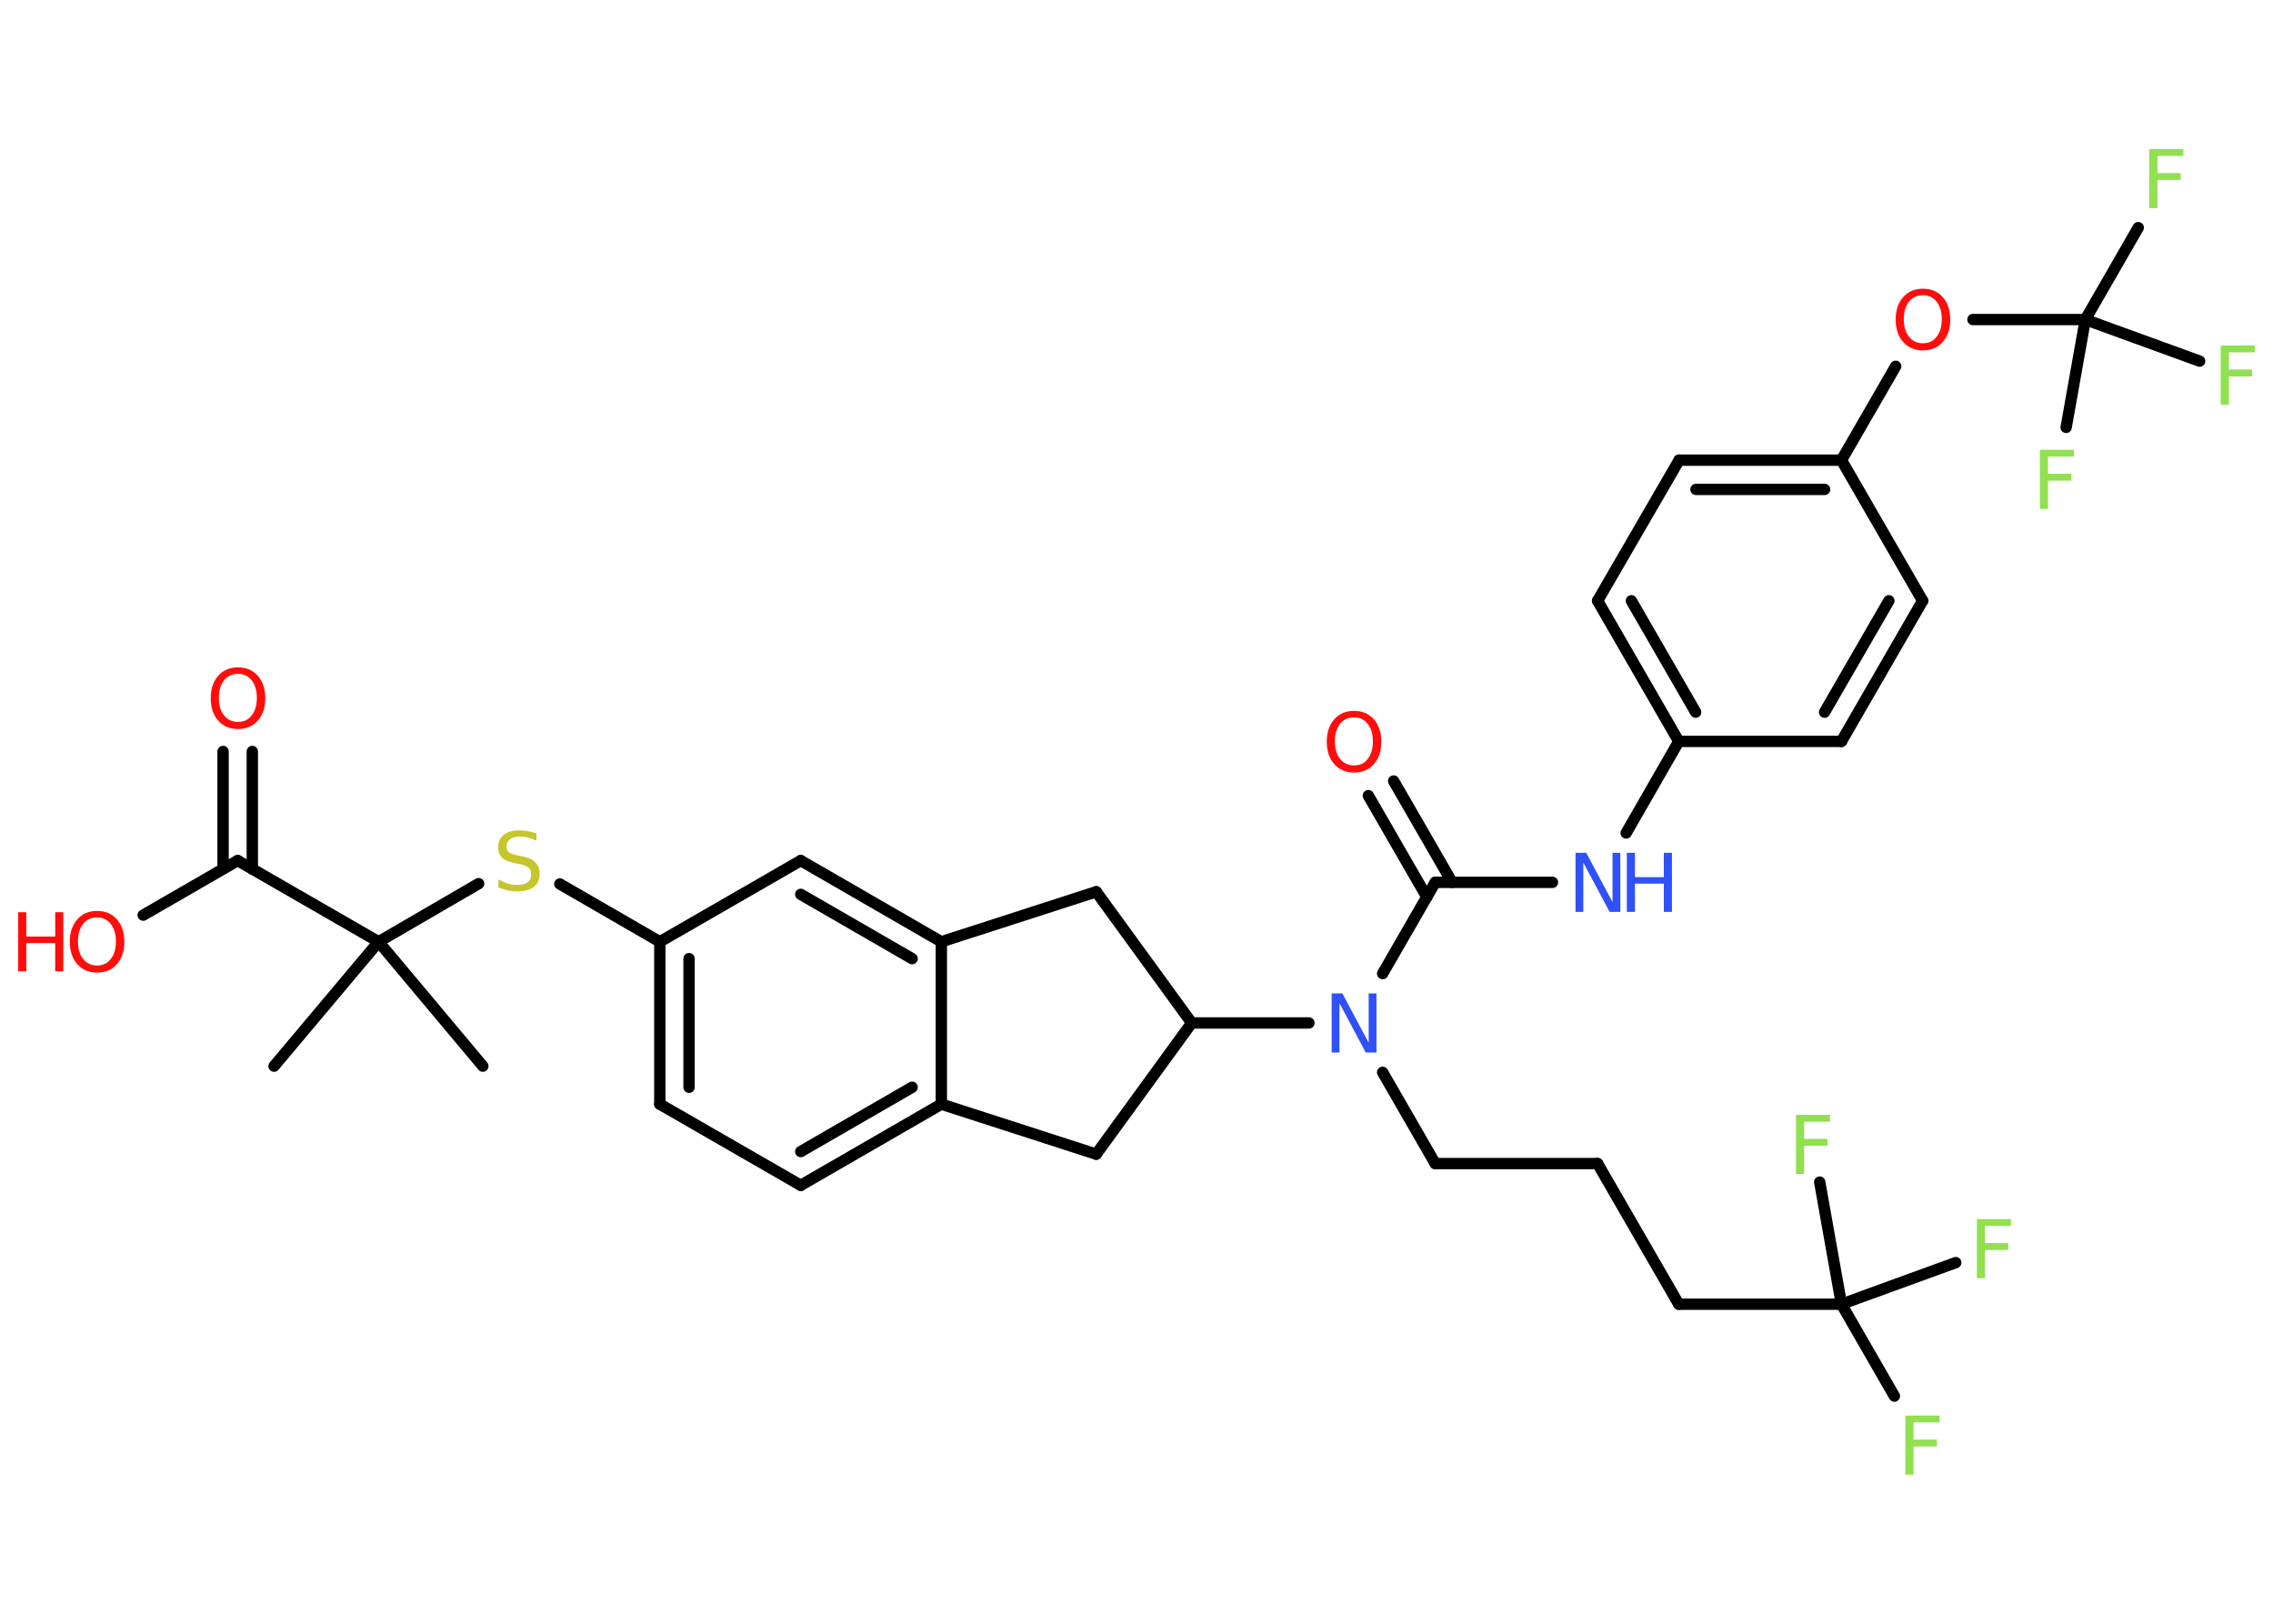 <?xml version='1.0' encoding='UTF-8'?>
<!DOCTYPE svg PUBLIC "-//W3C//DTD SVG 1.1//EN" "http://www.w3.org/Graphics/SVG/1.1/DTD/svg11.dtd">
<svg version='1.2' xmlns='http://www.w3.org/2000/svg' xmlns:xlink='http://www.w3.org/1999/xlink' width='70.0mm' height='50.0mm' viewBox='0 0 70.0 50.0'>
  <desc>Generated by the Chemistry Development Kit (http://github.com/cdk)</desc>
  <g stroke-linecap='round' stroke-linejoin='round' stroke='#000000' stroke-width='.35' fill='#90E050'>
    <rect x='.0' y='.0' width='70.0' height='50.0' fill='#FFFFFF' stroke='none'/>
    <g id='mol1' class='mol'>
      <line id='mol1bnd1' class='bond' x1='8.44' y1='32.83' x2='11.66' y2='29.0'/>
      <line id='mol1bnd2' class='bond' x1='11.66' y1='29.0' x2='14.87' y2='32.83'/>
      <line id='mol1bnd3' class='bond' x1='11.66' y1='29.0' x2='14.74' y2='27.21'/>
      <line id='mol1bnd4' class='bond' x1='17.24' y1='27.22' x2='20.32' y2='29.0'/>
      <g id='mol1bnd5' class='bond'>
        <line x1='20.32' y1='29.0' x2='20.32' y2='34.0'/>
        <line x1='21.22' y1='29.52' x2='21.22' y2='33.48'/>
      </g>
      <line id='mol1bnd6' class='bond' x1='20.32' y1='34.0' x2='24.66' y2='36.5'/>
      <g id='mol1bnd7' class='bond'>
        <line x1='24.66' y1='36.5' x2='28.99' y2='34.0'/>
        <line x1='24.66' y1='35.46' x2='28.09' y2='33.48'/>
      </g>
      <line id='mol1bnd8' class='bond' x1='28.99' y1='34.0' x2='28.99' y2='29.0'/>
      <g id='mol1bnd9' class='bond'>
        <line x1='28.99' y1='29.0' x2='24.66' y2='26.5'/>
        <line x1='28.09' y1='29.52' x2='24.66' y2='27.54'/>
      </g>
      <line id='mol1bnd10' class='bond' x1='20.32' y1='29.0' x2='24.66' y2='26.5'/>
      <line id='mol1bnd11' class='bond' x1='28.99' y1='29.0' x2='33.76' y2='27.46'/>
      <line id='mol1bnd12' class='bond' x1='33.76' y1='27.46' x2='36.7' y2='31.5'/>
      <line id='mol1bnd13' class='bond' x1='36.7' y1='31.5' x2='40.31' y2='31.5'/>
      <line id='mol1bnd14' class='bond' x1='42.58' y1='33.02' x2='44.2' y2='35.83'/>
      <line id='mol1bnd15' class='bond' x1='44.2' y1='35.83' x2='49.2' y2='35.83'/>
      <line id='mol1bnd16' class='bond' x1='49.2' y1='35.83' x2='51.7' y2='40.16'/>
      <line id='mol1bnd17' class='bond' x1='51.7' y1='40.16' x2='56.71' y2='40.16'/>
      <line id='mol1bnd18' class='bond' x1='56.71' y1='40.16' x2='58.34' y2='42.99'/>
      <line id='mol1bnd19' class='bond' x1='56.71' y1='40.16' x2='60.23' y2='38.88'/>
      <line id='mol1bnd20' class='bond' x1='56.71' y1='40.16' x2='56.04' y2='36.4'/>
      <line id='mol1bnd21' class='bond' x1='42.58' y1='29.98' x2='44.2' y2='27.17'/>
      <g id='mol1bnd22' class='bond'>
        <line x1='43.94' y1='27.62' x2='42.14' y2='24.5'/>
        <line x1='44.72' y1='27.17' x2='42.92' y2='24.05'/>
      </g>
      <line id='mol1bnd23' class='bond' x1='44.2' y1='27.17' x2='47.81' y2='27.17'/>
      <line id='mol1bnd24' class='bond' x1='50.08' y1='25.65' x2='51.7' y2='22.83'/>
      <g id='mol1bnd25' class='bond'>
        <line x1='49.2' y1='18.5' x2='51.7' y2='22.83'/>
        <line x1='50.24' y1='18.5' x2='52.22' y2='21.93'/>
      </g>
      <line id='mol1bnd26' class='bond' x1='49.2' y1='18.5' x2='51.71' y2='14.17'/>
      <g id='mol1bnd27' class='bond'>
        <line x1='56.71' y1='14.17' x2='51.71' y2='14.17'/>
        <line x1='56.19' y1='15.07' x2='52.23' y2='15.07'/>
      </g>
      <line id='mol1bnd28' class='bond' x1='56.71' y1='14.17' x2='58.38' y2='11.28'/>
      <line id='mol1bnd29' class='bond' x1='60.76' y1='9.84' x2='64.22' y2='9.84'/>
      <line id='mol1bnd30' class='bond' x1='64.22' y1='9.84' x2='65.85' y2='7.01'/>
      <line id='mol1bnd31' class='bond' x1='64.22' y1='9.84' x2='63.63' y2='13.16'/>
      <line id='mol1bnd32' class='bond' x1='64.22' y1='9.84' x2='67.74' y2='11.12'/>
      <line id='mol1bnd33' class='bond' x1='56.71' y1='14.17' x2='59.21' y2='18.5'/>
      <g id='mol1bnd34' class='bond'>
        <line x1='56.71' y1='22.83' x2='59.21' y2='18.5'/>
        <line x1='56.19' y1='21.93' x2='58.17' y2='18.5'/>
      </g>
      <line id='mol1bnd35' class='bond' x1='51.7' y1='22.83' x2='56.71' y2='22.83'/>
      <line id='mol1bnd36' class='bond' x1='36.7' y1='31.5' x2='33.76' y2='35.54'/>
      <line id='mol1bnd37' class='bond' x1='28.99' y1='34.0' x2='33.76' y2='35.54'/>
      <line id='mol1bnd38' class='bond' x1='11.66' y1='29.0' x2='7.32' y2='26.5'/>
      <g id='mol1bnd39' class='bond'>
        <line x1='6.87' y1='26.75' x2='6.87' y2='23.14'/>
        <line x1='7.77' y1='26.76' x2='7.77' y2='23.14'/>
      </g>
      <line id='mol1bnd40' class='bond' x1='7.32' y1='26.5' x2='4.41' y2='28.18'/>
      <path id='mol1atm4' class='atom' d='M16.52 25.65v.24q-.14 -.07 -.26 -.1q-.12 -.03 -.24 -.03q-.2 .0 -.31 .08q-.11 .08 -.11 .22q.0 .12 .07 .18q.07 .06 .27 .1l.15 .03q.27 .05 .4 .19q.13 .13 .13 .35q.0 .26 -.18 .4q-.18 .14 -.52 .14q-.13 .0 -.27 -.03q-.15 -.03 -.3 -.09v-.25q.15 .08 .29 .13q.14 .04 .28 .04q.21 .0 .33 -.08q.11 -.08 .11 -.24q.0 -.13 -.08 -.21q-.08 -.07 -.27 -.11l-.15 -.03q-.28 -.05 -.4 -.17q-.12 -.12 -.12 -.32q.0 -.24 .17 -.38q.17 -.14 .47 -.14q.13 .0 .26 .02q.13 .02 .27 .07z' stroke='none' fill='#C6C62C'/>
      <path id='mol1atm13' class='atom' d='M41.01 30.59h.33l.81 1.52v-1.52h.24v1.82h-.33l-.81 -1.52v1.52h-.24v-1.82z' stroke='none' fill='#3050F8'/>
      <path id='mol1atm18' class='atom' d='M58.69 43.59h1.04v.21h-.8v.53h.72v.21h-.72v.87h-.25v-1.82z' stroke='none'/>
      <path id='mol1atm19' class='atom' d='M60.89 37.54h1.04v.21h-.8v.53h.72v.21h-.72v.87h-.25v-1.82z' stroke='none'/>
      <path id='mol1atm20' class='atom' d='M55.32 34.33h1.04v.21h-.8v.53h.72v.21h-.72v.87h-.25v-1.82z' stroke='none'/>
      <path id='mol1atm22' class='atom' d='M41.7 22.09q-.27 .0 -.43 .2q-.16 .2 -.16 .54q.0 .34 .16 .54q.16 .2 .43 .2q.27 .0 .42 -.2q.16 -.2 .16 -.54q.0 -.34 -.16 -.54q-.16 -.2 -.42 -.2zM41.7 21.89q.38 .0 .61 .26q.23 .26 .23 .69q.0 .43 -.23 .69q-.23 .26 -.61 .26q-.38 .0 -.61 -.26q-.23 -.26 -.23 -.69q.0 -.43 .23 -.69q.23 -.26 .61 -.26z' stroke='none' fill='#FF0D0D'/>
      <g id='mol1atm23' class='atom'>
        <path d='M48.52 26.26h.33l.81 1.52v-1.52h.24v1.82h-.33l-.81 -1.52v1.52h-.24v-1.82z' stroke='none' fill='#3050F8'/>
        <path d='M50.1 26.26h.25v.75h.89v-.75h.25v1.82h-.25v-.87h-.89v.87h-.25v-1.82z' stroke='none' fill='#3050F8'/>
      </g>
      <path id='mol1atm28' class='atom' d='M59.22 9.09q-.27 .0 -.43 .2q-.16 .2 -.16 .54q.0 .34 .16 .54q.16 .2 .43 .2q.27 .0 .42 -.2q.16 -.2 .16 -.54q.0 -.34 -.16 -.54q-.16 -.2 -.42 -.2zM59.22 8.89q.38 .0 .61 .26q.23 .26 .23 .69q.0 .43 -.23 .69q-.23 .26 -.61 .26q-.38 .0 -.61 -.26q-.23 -.26 -.23 -.69q.0 -.43 .23 -.69q.23 -.26 .61 -.26z' stroke='none' fill='#FF0D0D'/>
      <path id='mol1atm30' class='atom' d='M66.2 4.59h1.04v.21h-.8v.53h.72v.21h-.72v.87h-.25v-1.82z' stroke='none'/>
      <path id='mol1atm31' class='atom' d='M62.83 13.85h1.04v.21h-.8v.53h.72v.21h-.72v.87h-.25v-1.82z' stroke='none'/>
      <path id='mol1atm32' class='atom' d='M68.4 10.64h1.04v.21h-.8v.53h.72v.21h-.72v.87h-.25v-1.82z' stroke='none'/>
      <path id='mol1atm37' class='atom' d='M7.33 20.75q-.27 .0 -.43 .2q-.16 .2 -.16 .54q.0 .34 .16 .54q.16 .2 .43 .2q.27 .0 .42 -.2q.16 -.2 .16 -.54q.0 -.34 -.16 -.54q-.16 -.2 -.42 -.2zM7.33 20.55q.38 .0 .61 .26q.23 .26 .23 .69q.0 .43 -.23 .69q-.23 .26 -.61 .26q-.38 .0 -.61 -.26q-.23 -.26 -.23 -.69q.0 -.43 .23 -.69q.23 -.26 .61 -.26z' stroke='none' fill='#FF0D0D'/>
      <g id='mol1atm38' class='atom'>
        <path d='M2.99 28.25q-.27 .0 -.43 .2q-.16 .2 -.16 .54q.0 .34 .16 .54q.16 .2 .43 .2q.27 .0 .42 -.2q.16 -.2 .16 -.54q.0 -.34 -.16 -.54q-.16 -.2 -.42 -.2zM2.99 28.05q.38 .0 .61 .26q.23 .26 .23 .69q.0 .43 -.23 .69q-.23 .26 -.61 .26q-.38 .0 -.61 -.26q-.23 -.26 -.23 -.69q.0 -.43 .23 -.69q.23 -.26 .61 -.26z' stroke='none' fill='#FF0D0D'/>
        <path d='M.56 28.09h.25v.75h.89v-.75h.25v1.82h-.25v-.87h-.89v.87h-.25v-1.82z' stroke='none' fill='#FF0D0D'/>
      </g>
    </g>
  </g>
</svg>
